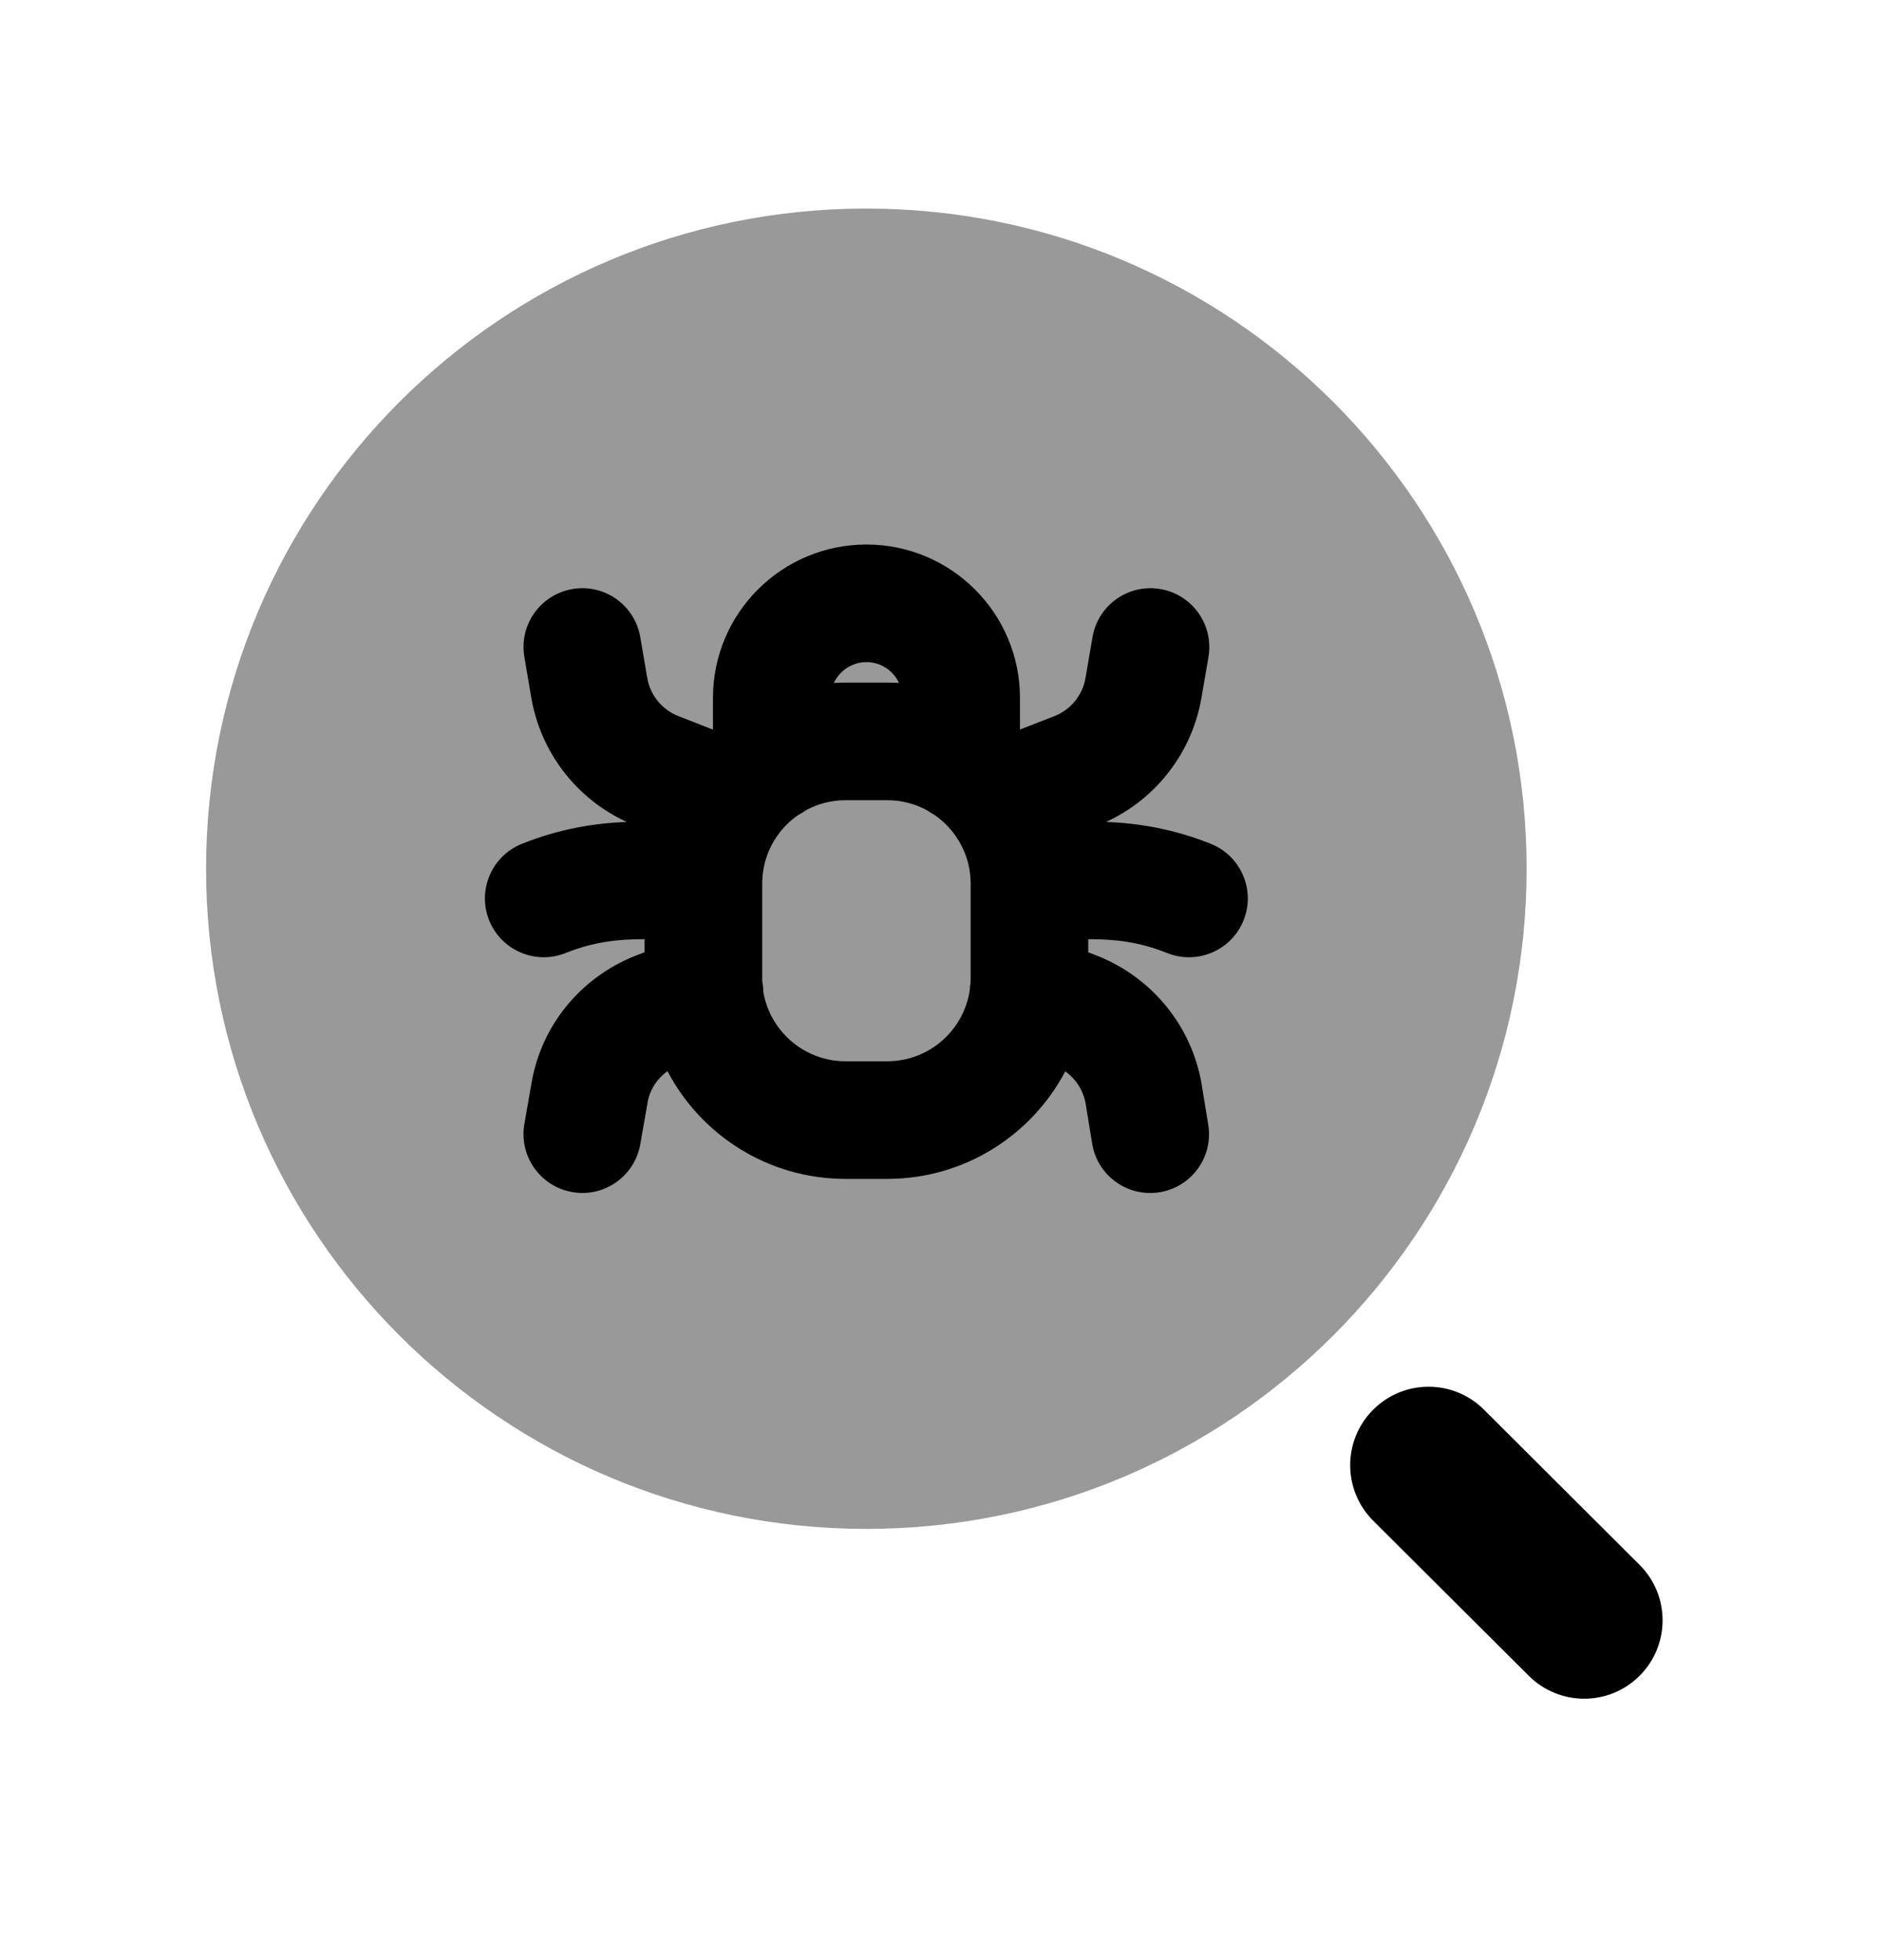 <svg width="24" height="25" viewBox="0 0 24 25" fill="none" xmlns="http://www.w3.org/2000/svg">
<path opacity="0.4" fill-rule="evenodd" clip-rule="evenodd" d="M2.628 11.08C2.628 6.43 6.398 2.66 11.048 2.66C15.698 2.66 19.468 6.43 19.468 11.08C19.468 15.73 15.698 19.5 11.048 19.5C6.398 19.5 2.628 15.73 2.628 11.08Z" fill="black"/>
<path fill-rule="evenodd" clip-rule="evenodd" d="M13.878 12.146V11.979C14.223 11.977 14.535 12.015 14.883 12.155C15.267 12.309 15.704 12.123 15.858 11.739C16.013 11.355 15.827 10.918 15.442 10.763C14.962 10.57 14.513 10.499 14.105 10.483C14.745 10.189 15.203 9.596 15.322 8.897L15.411 8.379C15.48 7.97 15.206 7.583 14.798 7.513C14.389 7.443 14.002 7.717 13.932 8.126L13.843 8.645L13.843 8.646C13.806 8.865 13.657 9.05 13.45 9.132L13.007 9.305V8.902C13.007 7.822 12.13 6.945 11.05 6.945C9.967 6.945 9.092 7.822 9.092 8.902V9.306L8.647 9.132C8.441 9.05 8.291 8.865 8.254 8.646L8.165 8.126C8.095 7.717 7.708 7.443 7.3 7.513C6.891 7.583 6.617 7.97 6.687 8.379L6.775 8.897C6.894 9.596 7.352 10.189 7.992 10.483C7.584 10.499 7.135 10.57 6.654 10.763C6.27 10.918 6.084 11.355 6.238 11.739C6.393 12.123 6.83 12.309 7.214 12.155C7.562 12.015 7.875 11.977 8.22 11.979V12.145L8.104 12.19L8.094 12.194C7.406 12.469 6.9 13.079 6.777 13.821L6.687 14.336C6.616 14.744 6.889 15.133 7.297 15.204C7.705 15.276 8.093 15.003 8.165 14.595L8.256 14.075L8.257 14.068C8.283 13.907 8.374 13.761 8.512 13.662C8.941 14.479 9.797 15.036 10.784 15.036H11.314C12.299 15.036 13.155 14.48 13.585 13.664C13.721 13.762 13.814 13.908 13.844 14.072L13.928 14.587C13.995 14.995 14.38 15.273 14.789 15.206C15.198 15.139 15.475 14.753 15.408 14.345L15.323 13.825L15.322 13.817C15.192 13.079 14.689 12.47 14 12.193L13.878 12.146ZM10.18 10.394C10.216 10.376 10.25 10.355 10.283 10.331C10.432 10.251 10.603 10.206 10.784 10.206H11.314C11.497 10.206 11.67 10.252 11.82 10.334C11.85 10.355 11.881 10.374 11.913 10.391C12.005 10.454 12.087 10.531 12.155 10.619C12.166 10.635 12.178 10.651 12.19 10.667C12.306 10.834 12.375 11.036 12.378 11.255C12.378 11.266 12.378 11.277 12.378 11.289V12.472C12.378 12.492 12.378 12.512 12.377 12.531C12.371 12.564 12.368 12.596 12.367 12.628C12.291 13.142 11.848 13.536 11.314 13.536H10.784C10.254 13.536 9.816 13.15 9.733 12.644C9.733 12.601 9.729 12.559 9.72 12.516C9.72 12.501 9.72 12.487 9.72 12.472V11.271C9.72 11.045 9.79 10.836 9.91 10.663C9.92 10.65 9.93 10.636 9.94 10.622C10.007 10.534 10.088 10.457 10.18 10.394ZM11.05 8.445C10.865 8.445 10.707 8.554 10.634 8.71C10.684 8.707 10.733 8.706 10.784 8.706H11.314C11.365 8.706 11.415 8.708 11.464 8.71C11.392 8.554 11.233 8.445 11.05 8.445Z" fill="black"/>
<path d="M18.924 17.979L20.908 19.958C21.299 20.348 21.3 20.981 20.91 21.372C20.715 21.568 20.458 21.666 20.202 21.666C19.947 21.666 19.691 21.568 19.496 21.374L17.512 19.396C17.121 19.006 17.12 18.372 17.51 17.981C17.9 17.589 18.533 17.589 18.924 17.979Z" fill="black"/>
</svg>